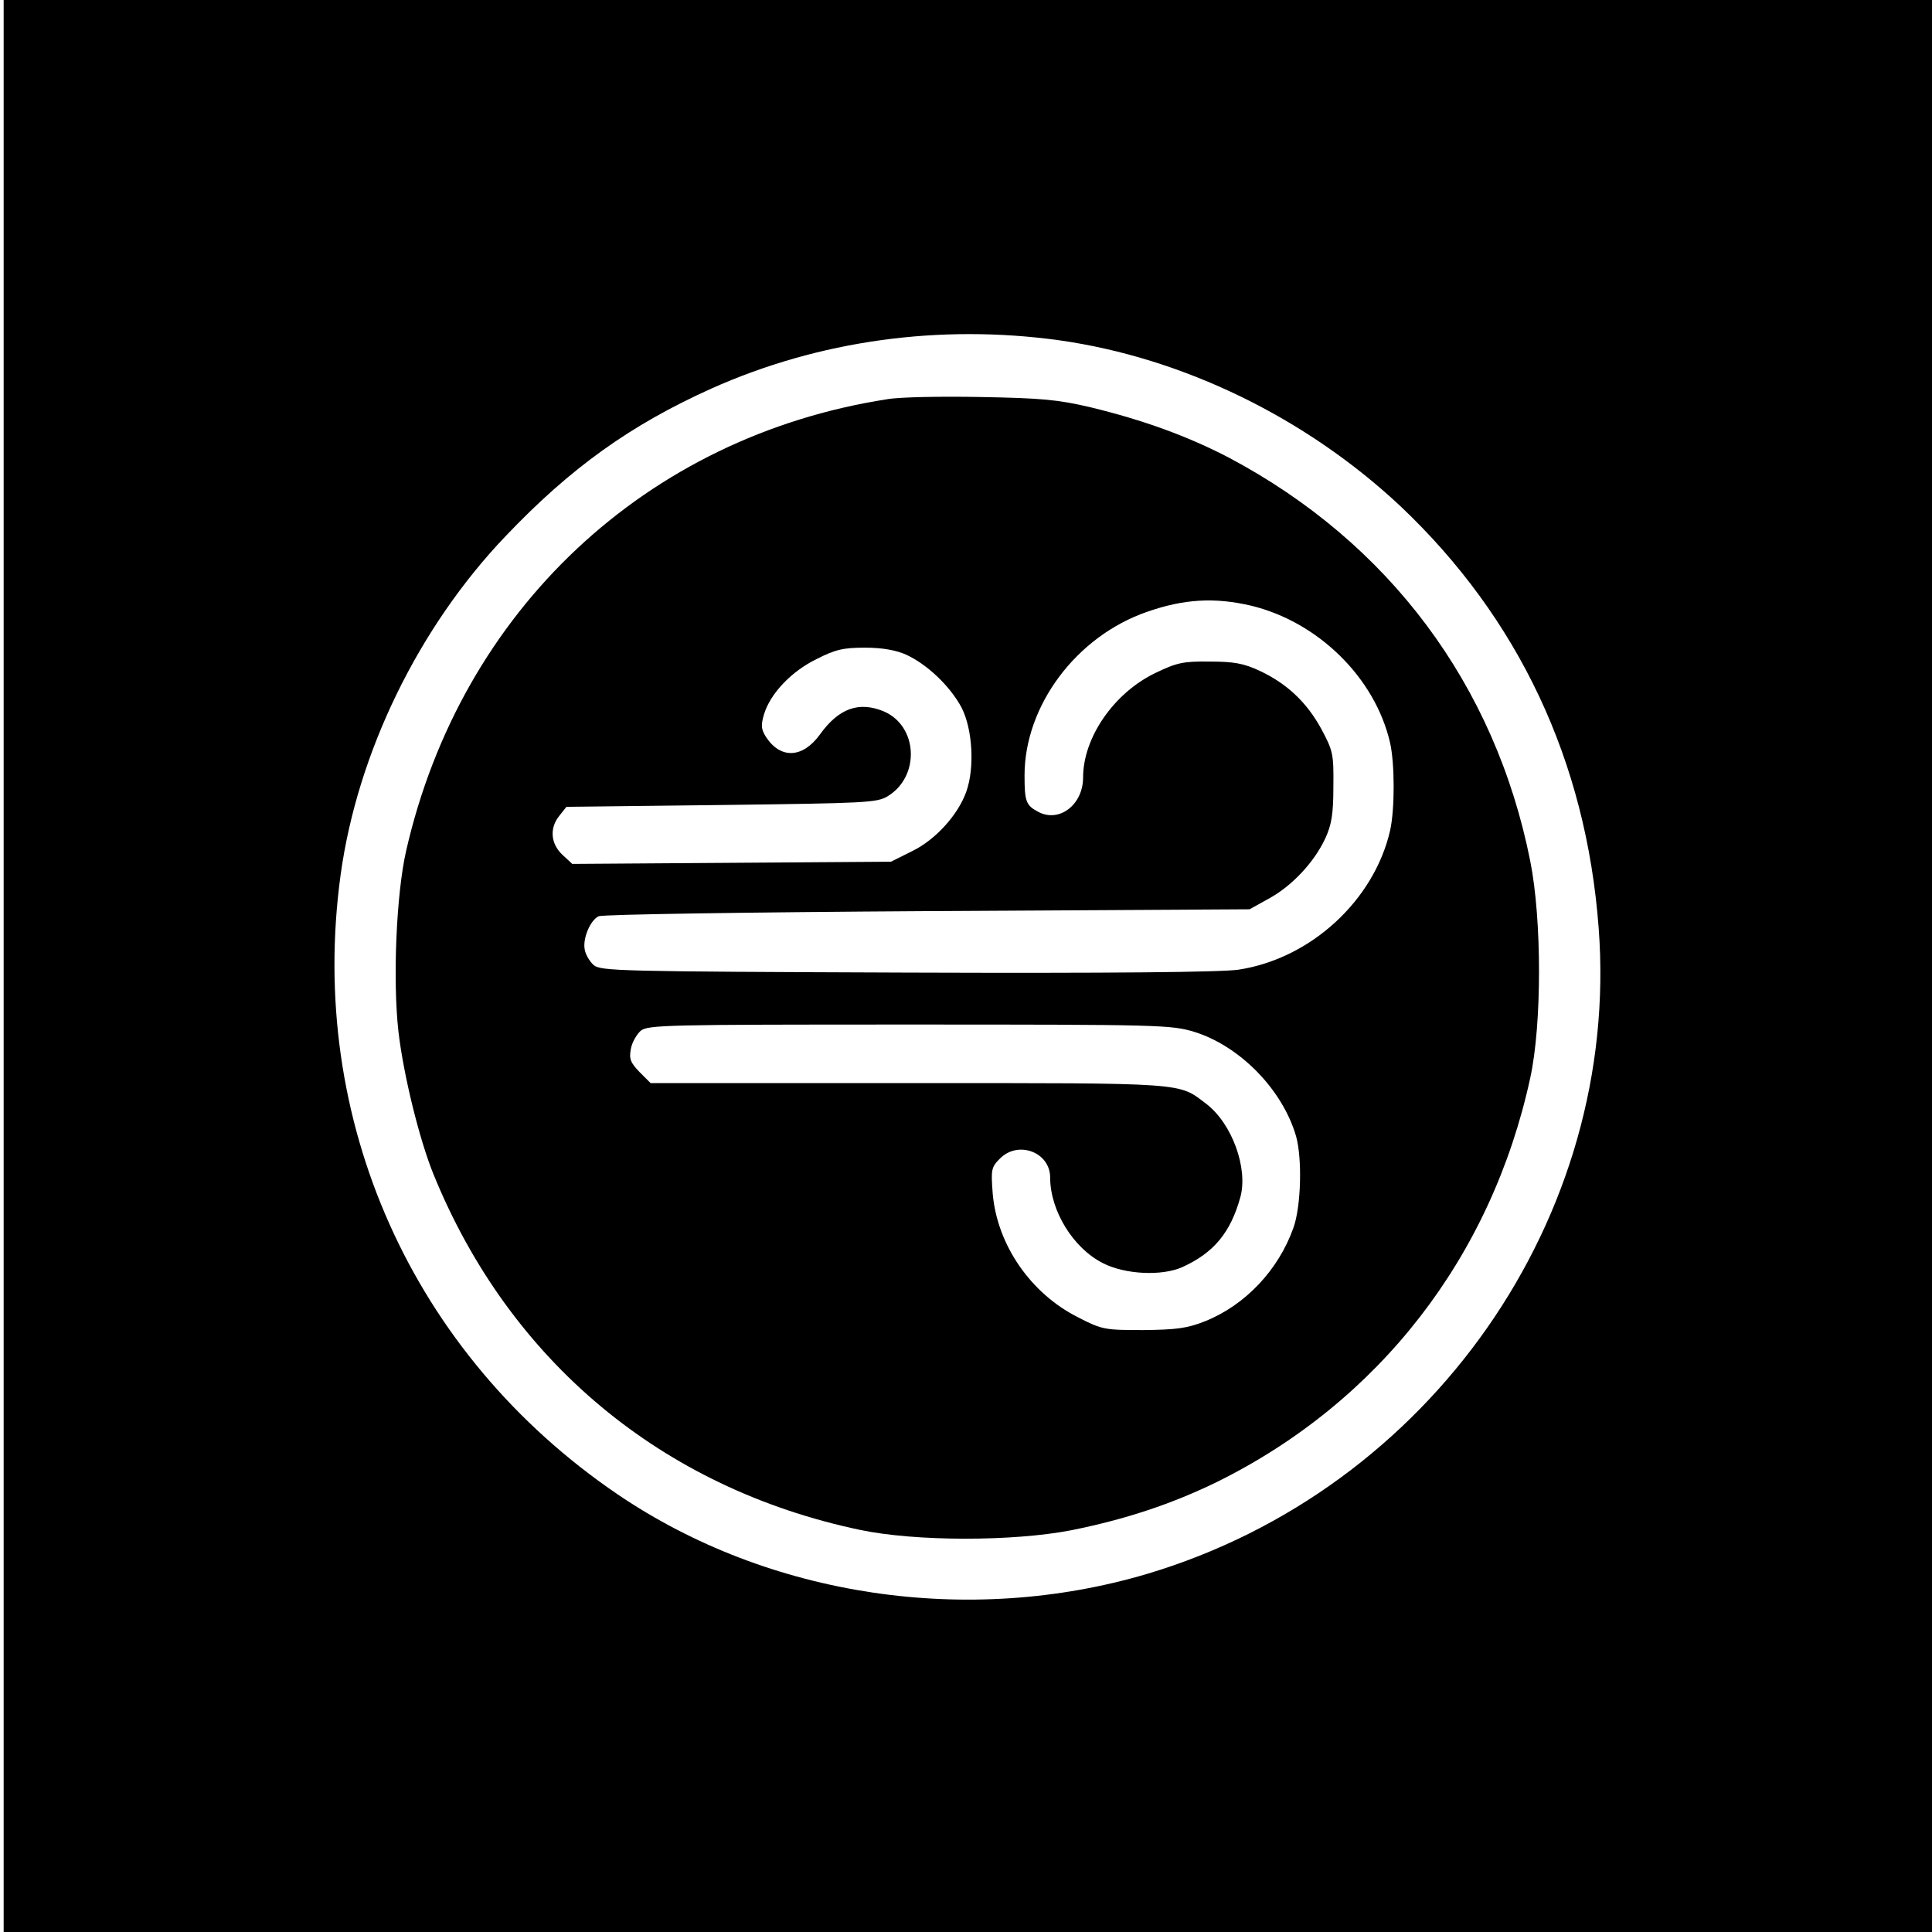<?xml version="1.0" standalone="no"?>
<!DOCTYPE svg PUBLIC "-//W3C//DTD SVG 20010904//EN"
 "http://www.w3.org/TR/2001/REC-SVG-20010904/DTD/svg10.dtd">
<svg version="1.0" xmlns="http://www.w3.org/2000/svg"
 width="528pt" height="528pt" viewBox="0 0 528 528"
 preserveAspectRatio="xMidYMid meet">
<g transform="translate(0,528) scale(0.1,-0.1)"
fill="#000000" stroke="none">
<path d="M10 2640 l0 -2640 2635 0 2635 0 0 2640 0 2640 -2635 0 -2635 0 0
-2640z m2885 1710 c339 -48 675 -212 933 -454 322 -305 507 -696 541 -1152 60
-790 -460 -1534 -1233 -1765 -488 -145 -1034 -64 -1448 217 -562 382 -849
1024 -757 1694 46 333 213 676 451 925 178 187 342 304 562 403 295 132 625
177 951 132z"/>
<path d="M2425 4189 c-659 -102 -1165 -577 -1315 -1234 -27 -118 -37 -354 -21
-495 14 -119 57 -294 96 -390 208 -510 624 -857 1165 -971 152 -32 418 -32
578 -1 149 30 275 72 398 132 443 219 750 615 856 1104 32 146 32 433 0 593
-96 482 -386 870 -823 1102 -111 58 -234 103 -379 138 -89 21 -135 25 -300 28
-107 2 -222 0 -255 -6z m993 -564 c184 -44 340 -197 381 -375 13 -58 13 -182
0 -240 -44 -191 -217 -350 -414 -380 -47 -7 -347 -10 -906 -8 -791 3 -838 4
-857 21 -11 10 -22 29 -24 42 -6 30 15 80 38 91 11 5 410 11 899 14 l880 5 54
30 c62 34 123 99 153 164 17 37 22 66 22 141 1 90 -1 98 -33 158 -40 73 -94
124 -169 159 -43 20 -70 25 -136 25 -72 1 -90 -3 -148 -31 -113 -54 -198 -176
-198 -286 0 -74 -65 -124 -122 -94 -34 18 -38 28 -38 100 0 190 141 380 335
447 100 35 184 40 283 17z m-942 -134 c59 -27 121 -87 152 -145 30 -59 36
-164 13 -229 -22 -63 -84 -132 -148 -163 l-58 -29 -436 -3 -435 -3 -27 25
c-32 30 -36 73 -8 107 l19 24 424 5 c392 5 425 6 454 24 89 54 83 192 -11 232
-68 28 -123 8 -174 -63 -47 -65 -107 -68 -147 -8 -14 22 -15 32 -6 63 17 56
74 117 144 151 51 26 73 31 132 31 48 0 85 -7 112 -19z m788 -1031 c125 -39
241 -158 278 -285 17 -60 14 -191 -7 -250 -41 -116 -132 -212 -242 -256 -48
-19 -77 -23 -168 -24 -105 0 -113 1 -177 34 -131 65 -223 199 -235 339 -5 66
-4 72 20 96 50 50 137 17 137 -52 0 -91 63 -193 144 -234 60 -31 161 -36 217
-11 86 39 132 94 159 192 21 79 -23 200 -93 254 -78 59 -45 57 -814 57 l-705
0 -30 30 c-25 26 -29 36 -24 63 3 18 16 40 27 50 20 16 70 17 734 17 689 0
715 -1 779 -20z"/>
</g>
</svg>
